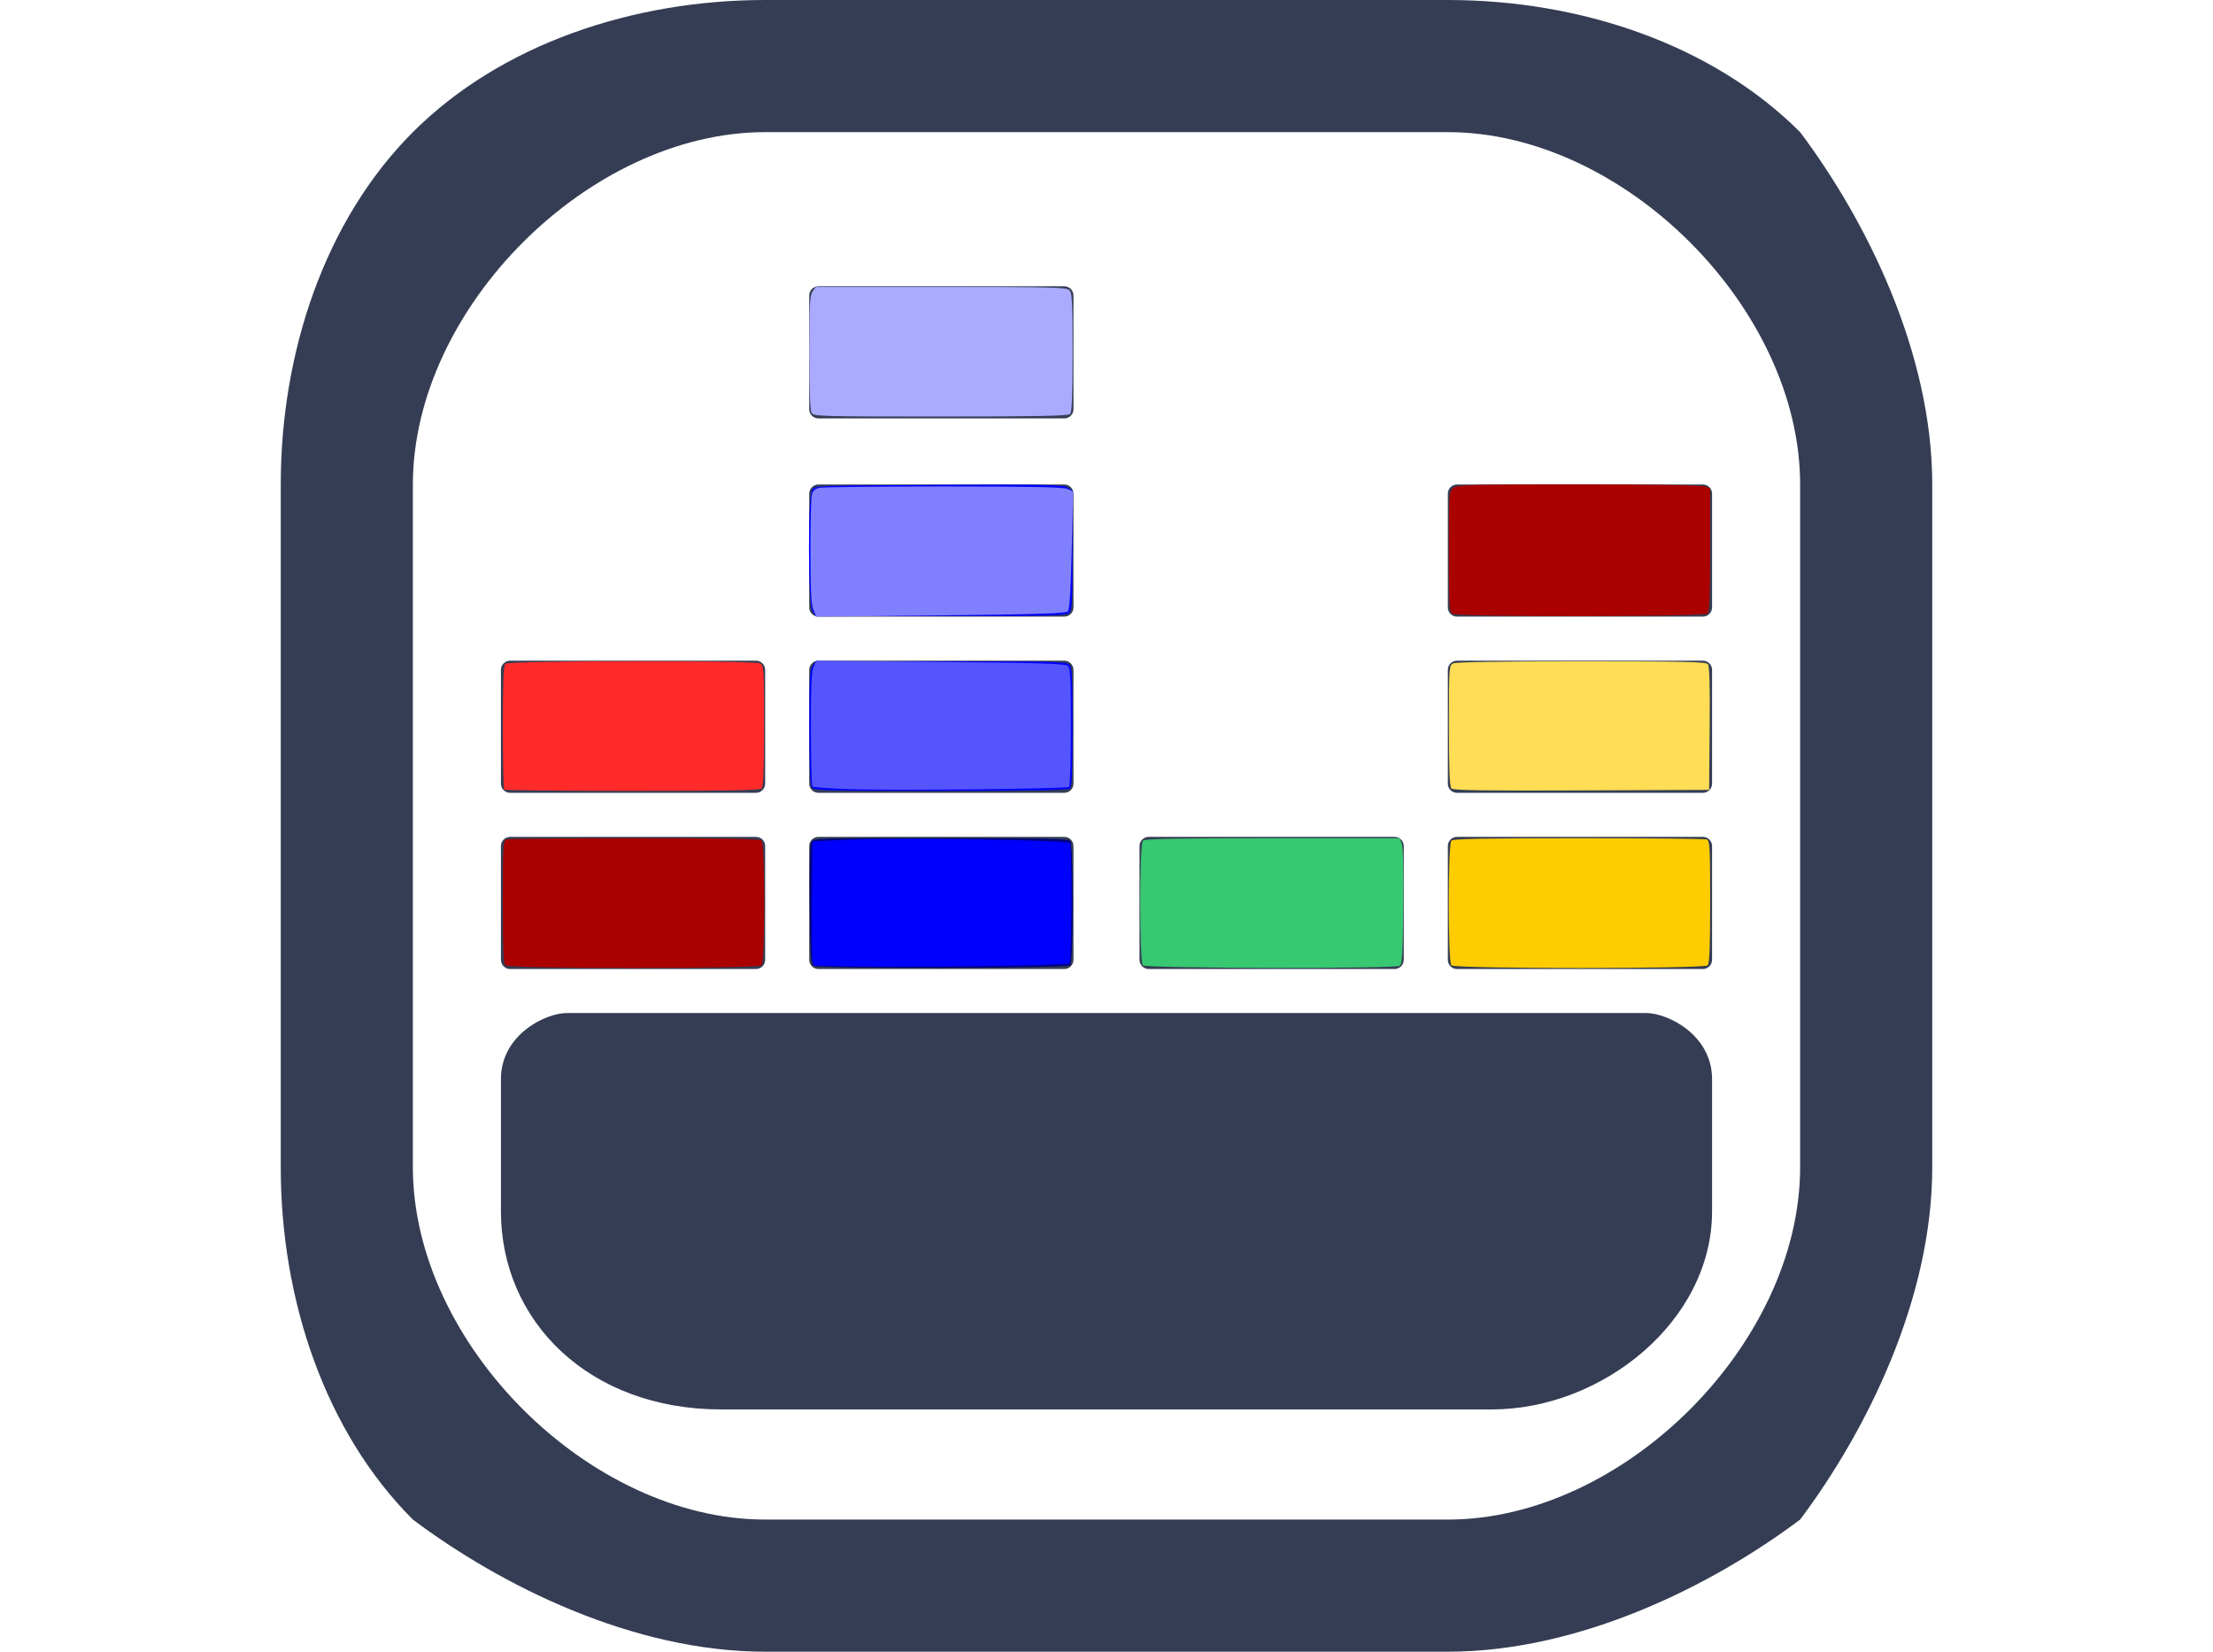 <?xml version="1.0" encoding="UTF-8" standalone="no"?>
<svg
   width="134px"
   height="100px"
   viewBox="0 0 100 100"
   version="1.1"
   id="svg1815"
   sodipodi:docname="cb-talent-busker.svg"
   inkscape:version="1.1.2 (b8e25be833, 2022-02-05)"
   xmlns:inkscape="http://www.inkscape.org/namespaces/inkscape"
   xmlns:sodipodi="http://sodipodi.sourceforge.net/DTD/sodipodi-0.dtd"
   xmlns="http://www.w3.org/2000/svg"
   xmlns:svg="http://www.w3.org/2000/svg">
  <defs
     id="defs1819" />
  <sodipodi:namedview
     id="namedview1817"
     pagecolor="#ffffff"
     bordercolor="#666666"
     borderopacity="1.0"
     inkscape:pageshadow="2"
     inkscape:pageopacity="0.0"
     inkscape:pagecheckerboard="0"
     showgrid="false"
     inkscape:zoom="8.0298507"
     inkscape:cx="66.937732"
     inkscape:cy="49.938662"
     inkscape:window-width="1920"
     inkscape:window-height="1017"
     inkscape:window-x="-8"
     inkscape:window-y="-8"
     inkscape:window-maximized="1"
     inkscape:current-layer="svg1815" />
  <g
     id="surface1">
    <path
       style=" stroke:none;fill-rule:nonzero;fill:rgb(20.392%,23.922%,32.549%);fill-opacity:1;"
       d="M 29.332 0 L 70.668 0 C 78.668 0 86.668 2.668 92 8 C 96 13.332 100 21.332 100 29.332 L 100 70.668 C 100 78.668 96 86.668 92 92 C 86.668 96 78.668 100 70.668 100 L 29.332 100 C 21.332 100 13.332 96 8 92 C 2.668 86.668 0 78.668 0 70.668 L 0 29.332 C 0 21.332 2.668 13.332 8 8 C 13.332 2.668 21.332 0 29.332 0 Z M 70.668 8 L 29.332 8 C 24 8 18.668 10.668 14.668 14.668 C 10.668 18.668 8 24 8 29.332 L 8 70.668 C 8 76 10.668 81.332 14.668 85.332 C 18.668 89.332 24 92 29.332 92 L 70.668 92 C 76 92 81.332 89.332 85.332 85.332 C 89.332 81.332 92 76 92 70.668 L 92 29.332 C 92 24 89.332 18.668 85.332 14.668 C 81.332 10.668 76 8 70.668 8 Z M 70.668 8 "
       id="path1790" />
    <path
       style=" stroke:none;fill-rule:nonzero;fill:rgb(20.392%,23.922%,32.549%);fill-opacity:1;"
       d="M 13.891 50.668 L 28.777 50.668 C 29.086 50.668 29.332 50.914 29.332 51.223 L 29.332 58.109 C 29.332 58.418 29.086 58.668 28.777 58.668 L 13.891 58.668 C 13.582 58.668 13.332 58.418 13.332 58.109 L 13.332 51.223 C 13.332 50.914 13.582 50.668 13.891 50.668 Z M 13.891 50.668 "
       id="path1792" />
    <path
       style=" stroke:none;fill-rule:nonzero;fill:rgb(20.392%,23.922%,32.549%);fill-opacity:1;"
       d="M 13.891 40 L 28.777 40 C 29.086 40 29.332 40.25 29.332 40.555 L 29.332 47.445 C 29.332 47.75 29.086 48 28.777 48 L 13.891 48 C 13.582 48 13.332 47.75 13.332 47.445 L 13.332 40.555 C 13.332 40.25 13.582 40 13.891 40 Z M 13.891 40 "
       id="path1794" />
    <path
       style=" stroke:none;fill-rule:nonzero;fill:rgb(20.392%,23.922%,32.549%);fill-opacity:1;"
       d="M 32.555 50.668 L 47.445 50.668 C 47.75 50.668 48 50.914 48 51.223 L 48 58.109 C 48 58.418 47.75 58.668 47.445 58.668 L 32.555 58.668 C 32.25 58.668 32 58.418 32 58.109 L 32 51.223 C 32 50.914 32.25 50.668 32.555 50.668 Z M 32.555 50.668 "
       id="path1796" />
    <path
       style=" stroke:none;fill-rule:nonzero;fill:rgb(20.392%,23.922%,32.549%);fill-opacity:1;"
       d="M 32.555 40 L 47.445 40 C 47.75 40 48 40.25 48 40.555 L 48 47.445 C 48 47.75 47.75 48 47.445 48 L 32.555 48 C 32.25 48 32 47.75 32 47.445 L 32 40.555 C 32 40.25 32.25 40 32.555 40 Z M 32.555 40 "
       id="path1798" />
    <path
       style=" stroke:none;fill-rule:nonzero;fill:rgb(20.392%,23.922%,32.549%);fill-opacity:1;"
       d="M 32.555 29.332 L 47.445 29.332 C 47.75 29.332 48 29.582 48 29.891 L 48 36.777 C 48 37.086 47.75 37.332 47.445 37.332 L 32.555 37.332 C 32.25 37.332 32 37.086 32 36.777 L 32 29.891 C 32 29.582 32.25 29.332 32.555 29.332 Z M 32.555 29.332 "
       id="path1800" />
    <path
       style=" stroke:none;fill-rule:nonzero;fill:rgb(20.392%,23.922%,32.549%);fill-opacity:1;"
       d="M 32.555 17.332 L 47.445 17.332 C 47.75 17.332 48 17.582 48 17.891 L 48 24.777 C 48 25.086 47.75 25.332 47.445 25.332 L 32.555 25.332 C 32.25 25.332 32 25.086 32 24.777 L 32 17.891 C 32 17.582 32.25 17.332 32.555 17.332 Z M 32.555 17.332 "
       id="path1802" />
    <path
       style=" stroke:none;fill-rule:nonzero;fill:rgb(20.392%,23.922%,32.549%);fill-opacity:1;"
       d="M 52.555 50.668 L 67.445 50.668 C 67.75 50.668 68 50.914 68 51.223 L 68 58.109 C 68 58.418 67.75 58.668 67.445 58.668 L 52.555 58.668 C 52.25 58.668 52 58.418 52 58.109 L 52 51.223 C 52 50.914 52.25 50.668 52.555 50.668 Z M 52.555 50.668 "
       id="path1804" />
    <path
       style=" stroke:none;fill-rule:nonzero;fill:rgb(20.392%,23.922%,32.549%);fill-opacity:1;"
       d="M 71.223 50.668 L 86.109 50.668 C 86.418 50.668 86.668 50.914 86.668 51.223 L 86.668 58.109 C 86.668 58.418 86.418 58.668 86.109 58.668 L 71.223 58.668 C 70.914 58.668 70.668 58.418 70.668 58.109 L 70.668 51.223 C 70.668 50.914 70.914 50.668 71.223 50.668 Z M 71.223 50.668 "
       id="path1806" />
    <path
       style=" stroke:none;fill-rule:nonzero;fill:rgb(20.392%,23.922%,32.549%);fill-opacity:1;"
       d="M 71.223 40 L 86.109 40 C 86.418 40 86.668 40.25 86.668 40.555 L 86.668 47.445 C 86.668 47.75 86.418 48 86.109 48 L 71.223 48 C 70.914 48 70.668 47.75 70.668 47.445 L 70.668 40.555 C 70.668 40.25 70.914 40 71.223 40 Z M 71.223 40 "
       id="path1808" />
    <path
       style=" stroke:none;fill-rule:nonzero;fill:rgb(20.392%,23.922%,32.549%);fill-opacity:1;"
       d="M 71.223 29.332 L 86.109 29.332 C 86.418 29.332 86.668 29.582 86.668 29.891 L 86.668 36.777 C 86.668 37.086 86.418 37.332 86.109 37.332 L 71.223 37.332 C 70.914 37.332 70.668 37.086 70.668 36.777 L 70.668 29.891 C 70.668 29.582 70.914 29.332 71.223 29.332 Z M 71.223 29.332 "
       id="path1810" />
    <path
       style=" stroke:none;fill-rule:nonzero;fill:rgb(20.392%,23.922%,32.549%);fill-opacity:1;"
       d="M 17.332 61.332 L 82.668 61.332 C 84 61.332 86.668 62.668 86.668 65.332 L 86.668 73.332 C 86.668 80 80 85.332 73.332 85.332 L 26.668 85.332 C 18.668 85.332 13.332 80 13.332 73.332 L 13.332 65.332 C 13.332 62.668 16 61.332 17.332 61.332 Z M 29.332 66.668 C 33.332 66.668 37.332 69.332 37.332 73.332 C 37.332 77.332 33.332 81.332 29.332 81.332 C 25.332 81.332 21.332 77.332 21.332 73.332 C 21.332 69.332 25.332 66.668 29.332 66.668 Z M 73.332 70.668 C 74.668 70.668 76 72 76 73.332 C 76 74.668 74.668 77.332 73.332 77.332 C 70.668 77.332 69.332 74.668 69.332 73.332 C 69.332 72 70.668 70.668 73.332 70.668 Z M 61.332 70.668 C 62.668 70.668 64 72 64 73.332 C 64 74.668 62.668 77.332 61.332 77.332 C 60 77.332 58.668 74.668 58.668 73.332 C 58.668 72 60 70.668 61.332 70.668 Z M 61.332 70.668 "
       id="path1812" />
  </g>
  <path
     style="fill:#ffcc00;stroke-width:0.125"
     d="m 87.885,58.444 c -0.213,-0.213 -0.213,-7.333 0,-7.547 0.113,-0.113 1.996,-0.149 7.711,-0.149 4.159,0 7.65,0.034 7.759,0.076 0.173,0.067 0.197,0.516 0.197,3.773 0,2.71 -0.04,3.738 -0.149,3.847 -0.216,0.216 -15.301,0.216 -15.517,0 z"
     id="path1933"
     transform="translate(-17)" />
  <path
     style="fill:#ffdd55;stroke-width:0.125"
     d="M 87.886,47.735 C 87.775,47.625 87.735,46.622 87.735,43.94 c 0,-3.476 0.011,-3.65 0.241,-3.773 0.158,-0.085 2.818,-0.129 7.768,-0.129 6.223,0 7.552,0.03 7.669,0.171 0.101,0.121 0.132,1.25 0.109,3.892 l -0.033,3.721 -7.726,0.032 c -5.906,0.025 -7.762,-0.003 -7.877,-0.118 z"
     id="path1972"
     transform="translate(-17)" />
  <path
     style="fill:#aa0000;stroke-width:0.125"
     d="M 87.953,37.164 C 87.753,37.047 87.735,36.731 87.735,33.376 c 0,-3.642 0.001,-3.662 0.277,-3.854 0.243,-0.17 1.172,-0.194 7.589,-0.194 4.449,0 7.437,0.048 7.631,0.121 l 0.319,0.121 v 3.714 c 0,2.723 -0.04,3.754 -0.149,3.864 -0.195,0.195 -15.114,0.21 -15.449,0.015 z"
     id="path2085"
     transform="translate(-17)" />
  <path
     style="fill:#aa0000;stroke-width:0.125"
     d="m 30.598,58.444 c -0.11,-0.11 -0.149,-1.137 -0.149,-3.847 0,-3.257 0.023,-3.707 0.197,-3.773 0.108,-0.042 3.6,-0.076 7.759,-0.076 5.715,0 7.598,0.036 7.711,0.149 0.213,0.213 0.213,7.333 0,7.547 -0.216,0.216 -15.301,0.216 -15.517,0 z"
     id="path2198"
     transform="translate(-17)" />
  <path
     style="fill:#ff2a2a;stroke-width:0.125"
     d="m 30.532,47.801 c -0.046,-0.046 -0.083,-1.744 -0.083,-3.773 0,-2.704 0.04,-3.73 0.149,-3.84 0.197,-0.197 15.058,-0.217 15.426,-0.021 0.23,0.123 0.241,0.298 0.241,3.773 0,2.669 -0.04,3.685 -0.149,3.794 -0.113,0.113 -2.021,0.149 -7.825,0.149 -4.222,0 -7.713,-0.037 -7.759,-0.083 z"
     id="path2237"
     transform="translate(-17)" />
  <path
     style="fill:#000080;stroke-width:0.125"
     d="m 49.254,58.472 c -0.157,-0.099 -0.193,-0.676 -0.223,-3.67 -0.024,-2.371 0.008,-3.635 0.098,-3.803 0.133,-0.248 0.241,-0.251 7.826,-0.251 5.817,0 7.728,0.036 7.841,0.149 0.213,0.213 0.213,7.333 0,7.547 -0.188,0.188 -15.246,0.214 -15.542,0.028 z"
     id="path2389"
     transform="translate(-17)" />
  <path
     style="fill:#0000ff;stroke-width:0.125"
     d="m 49.134,47.643 c -0.08,-0.149 -0.129,-1.537 -0.129,-3.646 0,-2.88 0.03,-3.448 0.194,-3.682 l 0.194,-0.277 h 7.581 c 6.725,0 7.603,0.022 7.776,0.196 0.169,0.169 0.196,0.687 0.196,3.773 0,2.617 -0.04,3.618 -0.149,3.727 -0.113,0.113 -2.025,0.149 -7.841,0.149 -7.477,0 -7.695,-0.007 -7.821,-0.241 z"
     id="path2428"
     transform="translate(-17)" />
  <path
     style="fill:#0000ff;stroke-width:0.125"
     d="m 49.199,37.022 c -0.275,-0.393 -0.291,-7.015 -0.017,-7.389 0.171,-0.234 0.417,-0.243 7.676,-0.276 6.594,-0.03 7.535,-0.011 7.794,0.159 l 0.294,0.193 v 3.6 c 0,3.106 -0.027,3.627 -0.196,3.795 -0.174,0.174 -1.051,0.196 -7.776,0.196 h -7.581 z"
     id="path2504"
     transform="translate(-17)" />
  <path
     style="fill:#0000ff;stroke-width:0.125"
     d="m 51.532,58.507 -2.268,-0.043 -0.072,-0.402 c -0.04,-0.221 -0.056,-1.915 -0.036,-3.764 l 0.036,-3.362 2.242,-0.097 c 3.119,-0.135 13.239,0.02 13.354,0.205 0.137,0.221 0.106,7.156 -0.033,7.286 -0.13,0.122 -9.512,0.248 -13.223,0.178 z"
     id="path2543"
     transform="translate(-17)" />
  <path
     style="fill:#0000ff;stroke-width:0.125"
     d="m 49.347,58.402 c -0.051,-0.055 -0.093,-1.738 -0.093,-3.74 V 51.021 l 1.338,-0.091 c 0.736,-0.05 4.152,-0.065 7.591,-0.032 5.001,0.047 6.294,0.093 6.456,0.227 0.18,0.15 0.198,0.552 0.161,3.621 -0.023,1.899 -0.079,3.491 -0.125,3.537 -0.121,0.12 -15.216,0.238 -15.328,0.119 z"
     id="path2619"
     transform="translate(-17)" />
  <path
     style="fill:#5555ff;stroke-width:0.125"
     d="m 51.287,47.772 c -1.108,-0.041 -2.051,-0.112 -2.096,-0.158 -0.045,-0.045 -0.085,-1.599 -0.089,-3.452 -0.005,-2.522 0.034,-3.47 0.157,-3.767 l 0.164,-0.397 7.532,0.076 c 6.304,0.064 7.561,0.106 7.711,0.255 0.147,0.147 0.178,0.804 0.176,3.694 -0.001,1.933 -0.049,3.559 -0.106,3.613 -0.135,0.126 -10.826,0.234 -13.45,0.136 z"
     id="path2658"
     transform="translate(-17)" />
  <path
     style="fill:#8080ff;stroke-width:0.125"
     d="m 49.251,36.918 c -0.133,-0.321 -0.175,-1.157 -0.177,-3.538 -0.002,-1.715 0.037,-3.265 0.087,-3.445 0.065,-0.236 0.197,-0.348 0.48,-0.405 0.215,-0.043 3.603,-0.078 7.53,-0.078 5.377,0 7.222,0.038 7.475,0.153 l 0.336,0.153 -0.087,3.552 c -0.063,2.561 -0.131,3.596 -0.242,3.709 -0.119,0.121 -1.881,0.176 -7.691,0.238 l -7.536,0.081 z"
     id="path2734"
     transform="translate(-17)" />
  <path
     style="fill:#aaaaff;stroke-width:0.125"
     d="m 49.134,24.978 c -0.08,-0.149 -0.129,-1.537 -0.129,-3.646 0,-2.88 0.03,-3.448 0.194,-3.682 l 0.194,-0.277 h 7.581 c 6.725,0 7.603,0.022 7.776,0.196 0.169,0.169 0.196,0.687 0.196,3.773 0,2.617 -0.04,3.618 -0.149,3.727 -0.113,0.113 -2.025,0.149 -7.841,0.149 -7.477,0 -7.695,-0.007 -7.821,-0.241 z"
     id="path2810"
     transform="translate(-17)" />
  <path
     style="fill:#37c871;stroke-width:0.125"
     d="m 69.204,58.444 c -0.213,-0.213 -0.213,-7.333 0,-7.547 0.113,-0.113 2.026,-0.149 7.849,-0.149 h 7.699 l 0.127,0.334 c 0.079,0.207 0.113,1.656 0.09,3.803 -0.031,2.921 -0.066,3.488 -0.223,3.587 -0.296,0.187 -15.354,0.16 -15.542,-0.028 z"
     id="path2886"
     transform="translate(-17)" />
</svg>
